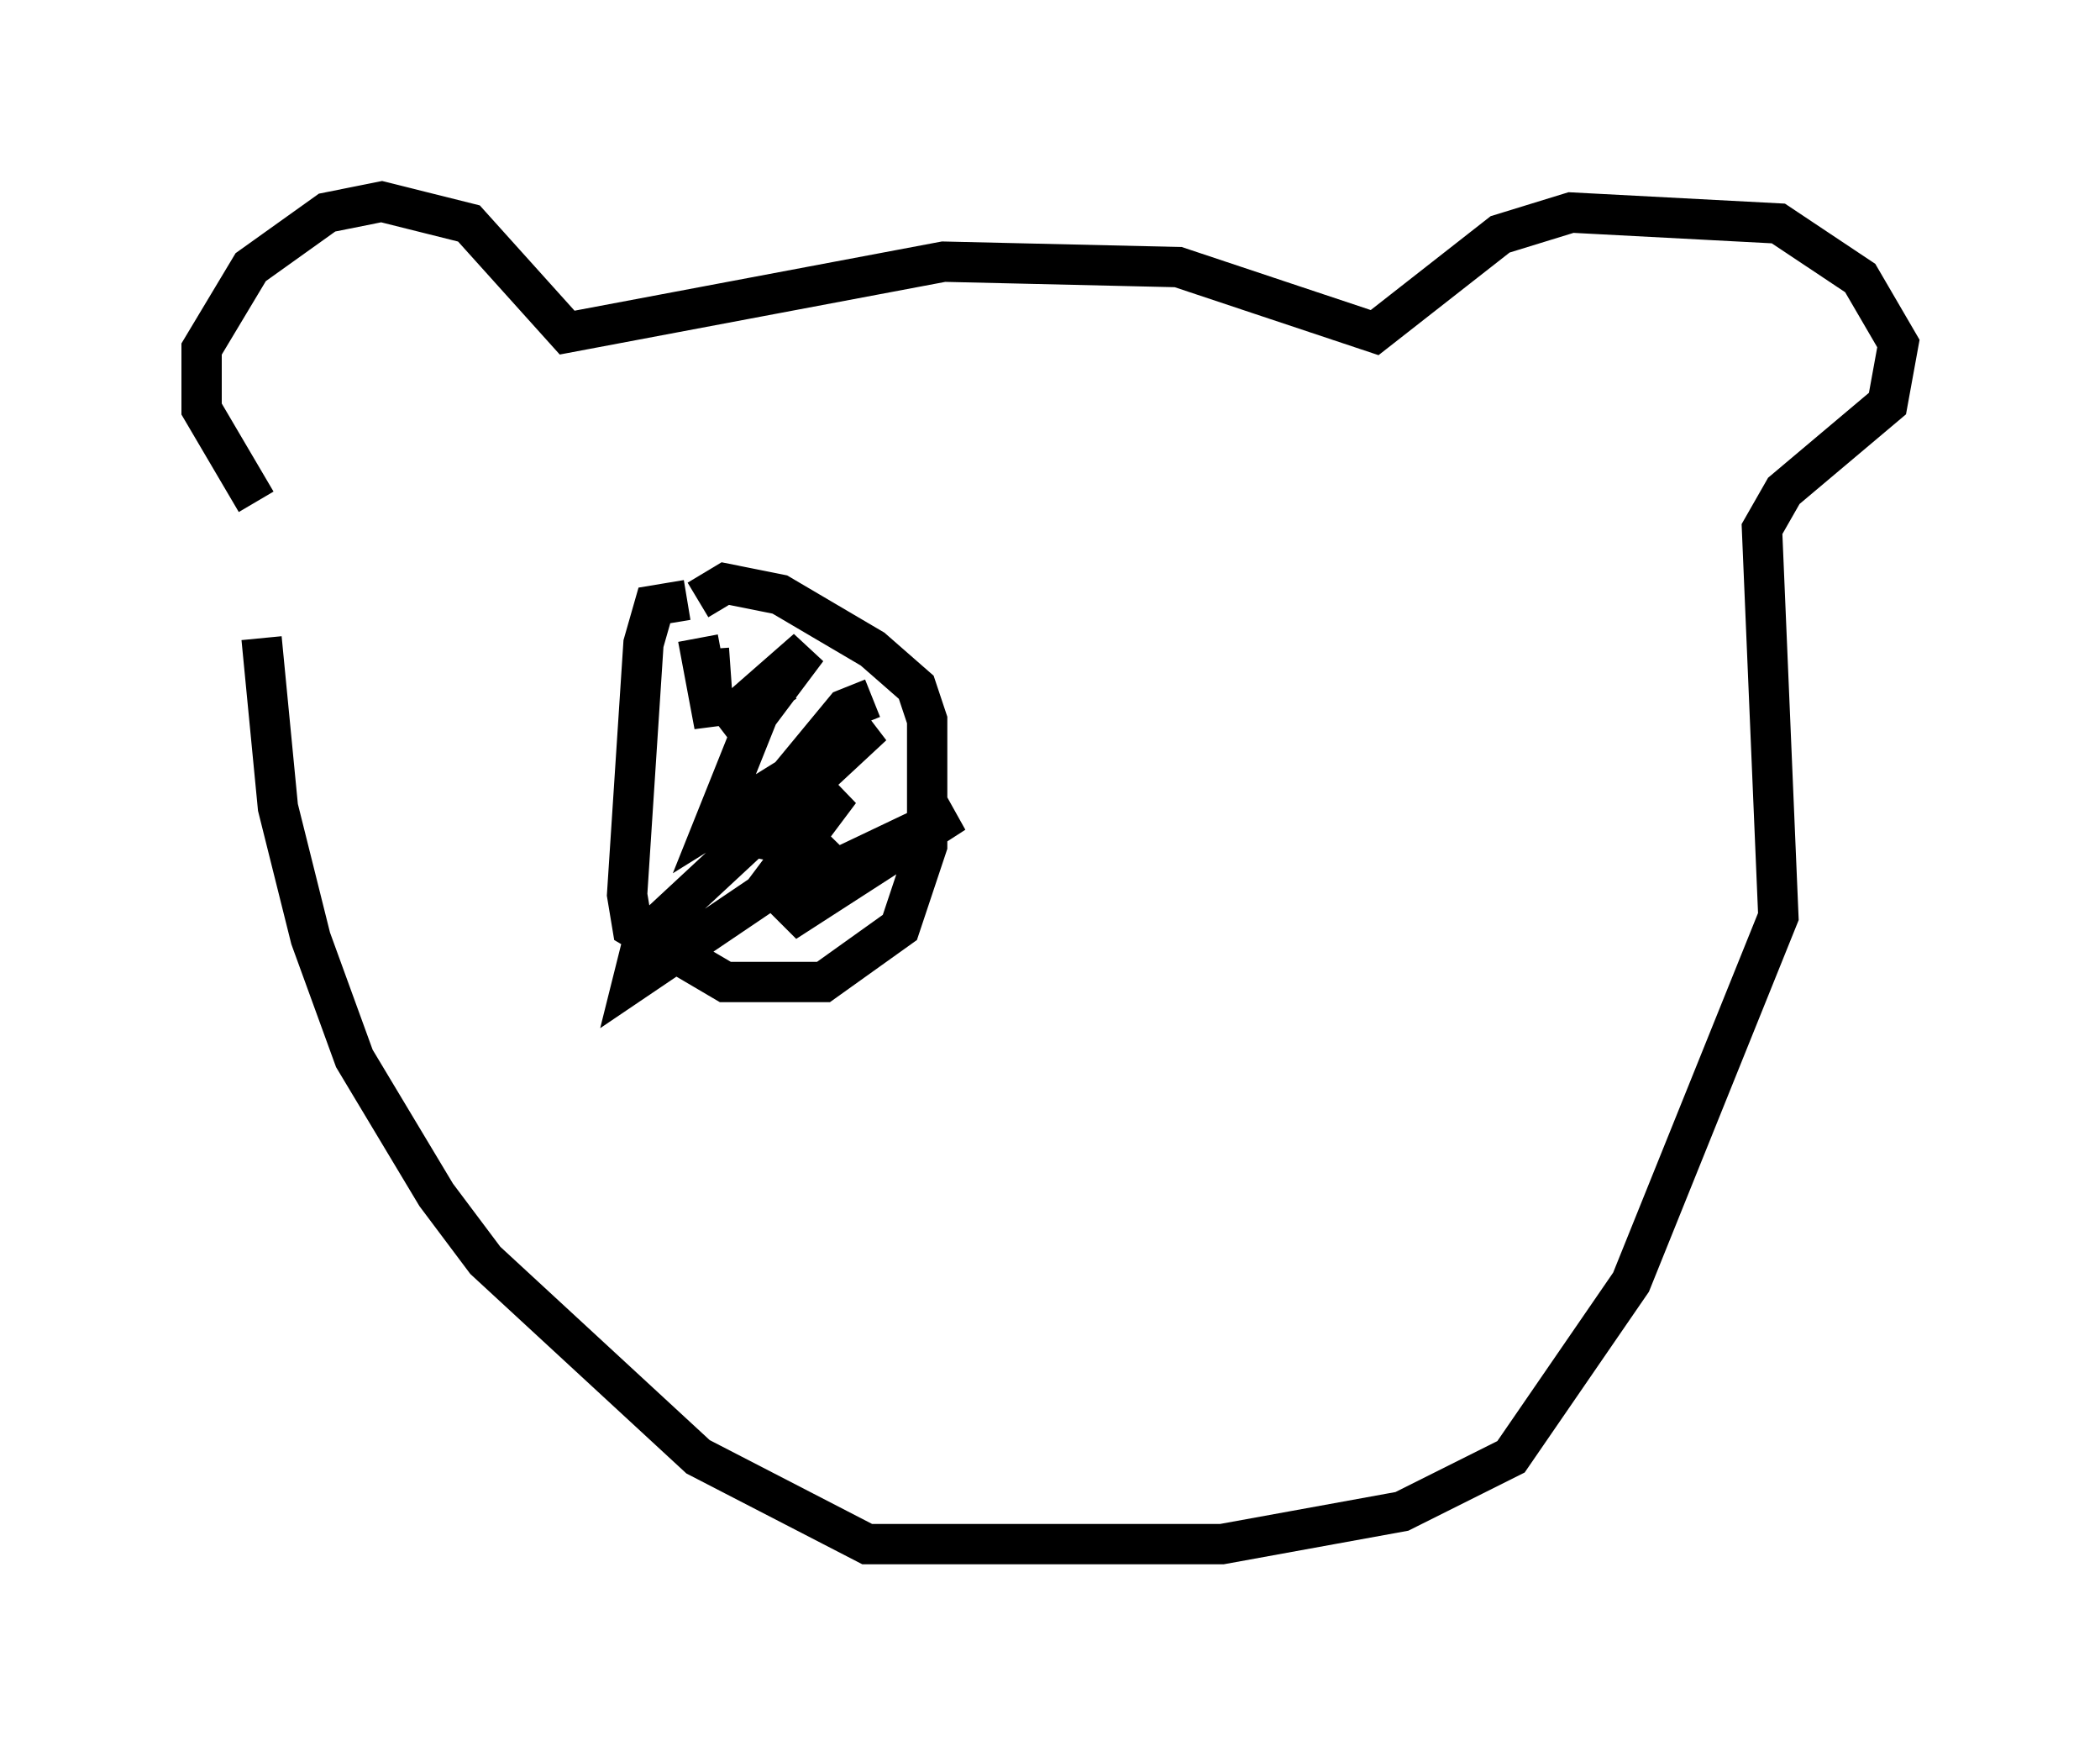 <?xml version="1.0" encoding="utf-8" ?>
<svg baseProfile="full" height="43.288" version="1.1" width="52.083" xmlns="http://www.w3.org/2000/svg" xmlns:ev="http://www.w3.org/2001/xml-events" xmlns:xlink="http://www.w3.org/1999/xlink"><defs /><rect fill="white" height="43.288" width="52.083" x="0" y="0" /><path d="M7.165, 12.848 m-0.812, -0.406 l-1.353, -2.3 0.0, -1.488 l1.218, -2.03 1.894, -1.353 l1.353, -0.271 2.165, 0.541 l2.436, 2.706 9.337, -1.759 l5.819, 0.135 4.871, 1.624 l3.112, -2.436 1.759, -0.541 l5.142, 0.271 2.03, 1.353 l0.947, 1.624 -0.271, 1.488 l-2.571, 2.165 -0.541, 0.947 l0.406, 9.607 -3.654, 9.066 l-2.977, 4.33 -2.706, 1.353 l-4.465, 0.812 -8.796, 0.0 l-4.195, -2.165 -5.277, -4.871 l-1.218, -1.624 -2.03, -3.383 l-1.083, -2.977 -0.812, -3.248 l-0.406, -4.195 m10.555, -0.947 l-0.812, 0.135 -0.271, 0.947 l-0.406, 6.225 0.135, 0.812 l2.3, 1.353 2.436, 0.0 l1.894, -1.353 0.677, -2.03 l0.0, -3.112 -0.271, -0.812 l-1.083, -0.947 -2.3, -1.353 l-1.353, -0.271 -0.677, 0.406 m0.0, 0.947 l0.406, 2.165 -0.135, -1.894 m4.059, 1.218 l-0.677, 0.271 -2.571, 3.112 l0.677, 0.135 1.759, -1.218 l-1.624, 2.165 1.624, -0.271 l2.842, -1.353 -4.195, 2.706 l1.218, -1.894 -5.007, 3.383 l0.271, -1.083 5.683, -5.277 l-3.924, 2.436 1.083, -2.706 l1.218, -1.624 -2.165, 1.894 l1.624, -1.083 " fill="none" stroke="black" stroke-width="1" /></svg>